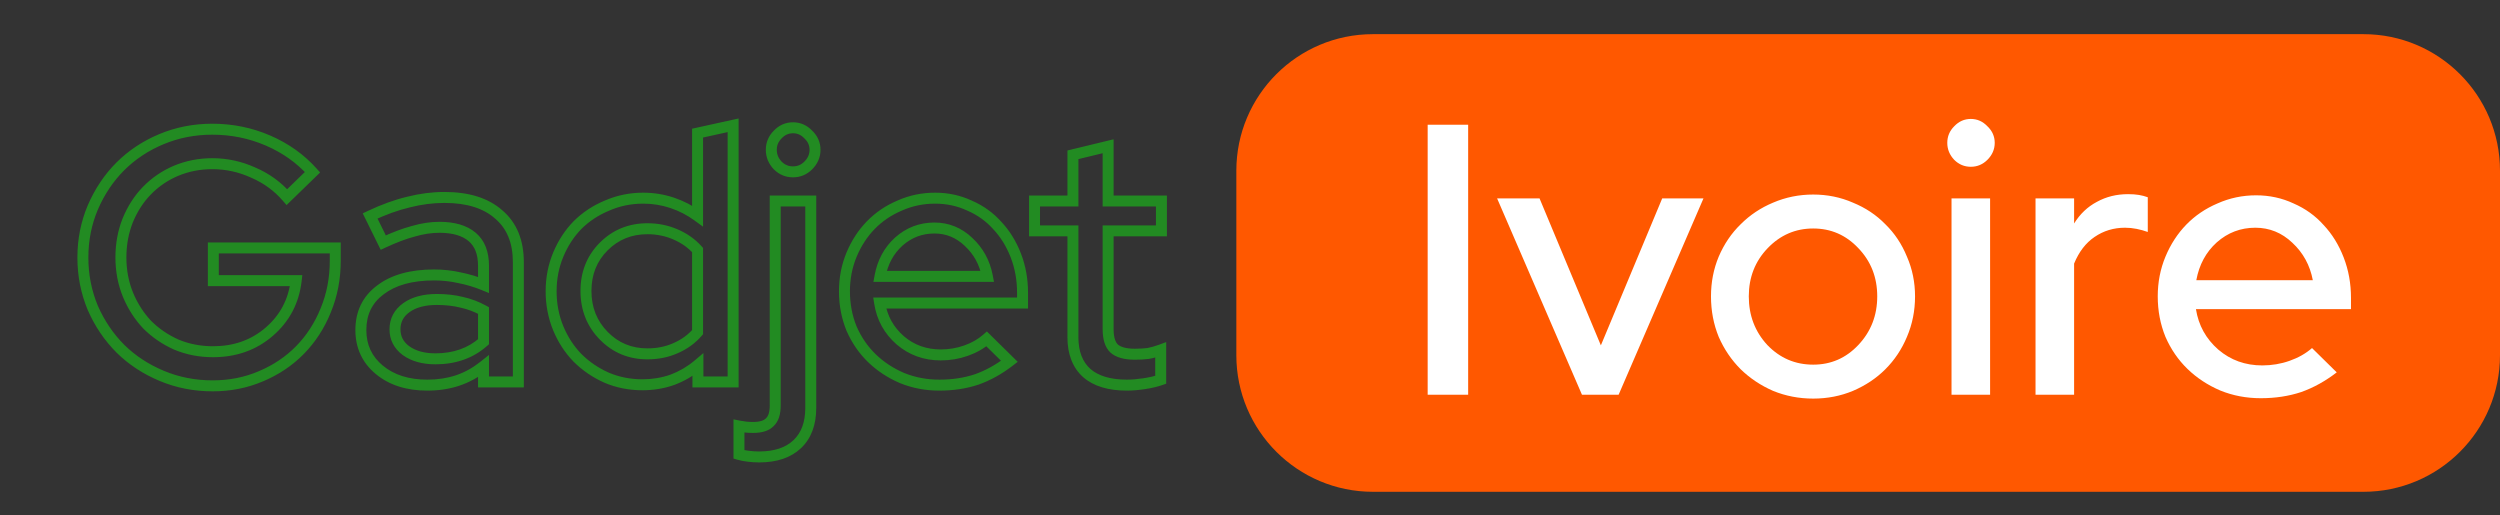 <svg id="logo" width="228" height="47" viewBox="0 0 228 47" fill="none" xmlns="http://www.w3.org/2000/svg">
<rect x="0" y="0" width="228" height="47" fill="#333333" stroke="none"/>
<path d="M29.701 28.317L29.239 28.125L29.237 28.128L29.701 28.317ZM27.366 31.915L27.724 32.265L27.724 32.265L27.366 31.915ZM23.8 34.314L23.606 33.853L23.604 33.854L23.8 34.314ZM14.756 34.282L14.948 33.82L14.756 34.282ZM10.995 31.818L10.642 32.171L10.645 32.175L10.995 31.818ZM8.466 28.09L8.005 28.282L8.009 28.291L8.466 28.09ZM8.466 18.915L8.008 18.716L8.006 18.72L8.466 18.915ZM10.963 15.187L11.316 15.54L11.316 15.54L10.963 15.187ZM14.723 12.691L14.916 13.152L14.916 13.152L14.723 12.691ZM28.501 15.706L28.85 16.064L29.194 15.73L28.874 15.372L28.501 15.706ZM26.167 17.975L25.789 18.302L26.136 18.703L26.515 18.334L26.167 17.975ZM23.087 15.738L22.88 16.193L22.89 16.198L23.087 15.738ZM16.052 15.576L15.86 15.114L15.857 15.116L16.052 15.576ZM13.394 17.391L13.036 17.043L13.035 17.043L13.394 17.391ZM11.643 20.115L11.181 19.926L11.178 19.931L11.643 20.115ZM11.676 26.89L11.213 27.079L11.214 27.082L11.676 26.89ZM13.427 29.613L13.063 29.957L13.068 29.962L13.073 29.967L13.427 29.613ZM16.085 31.429L15.881 31.885L15.893 31.89L16.085 31.429ZM24.546 30.262L24.872 30.64L24.873 30.64L24.546 30.262ZM27.01 25.593L27.507 25.65L27.571 25.093H27.01V25.593ZM19.456 25.593H18.956V26.093H19.456V25.593ZM19.456 22.611V22.111H18.956V22.611H19.456ZM30.576 22.611H31.076V22.111H30.576V22.611ZM30.076 23.778C30.076 25.337 29.796 26.785 29.239 28.125L30.162 28.508C30.773 27.039 31.076 25.46 31.076 23.778H30.076ZM29.237 28.128C28.699 29.454 27.956 30.598 27.009 31.565L27.724 32.265C28.766 31.2 29.579 29.945 30.164 28.505L29.237 28.128ZM27.009 31.565C26.064 32.531 24.932 33.294 23.606 33.853L23.995 34.775C25.436 34.167 26.681 33.331 27.724 32.265L27.009 31.565ZM23.604 33.854C22.308 34.41 20.906 34.689 19.392 34.689V35.689C21.032 35.689 22.57 35.385 23.997 34.773L23.604 33.854ZM19.392 34.689C17.812 34.689 16.332 34.399 14.948 33.82L14.563 34.743C16.075 35.375 17.686 35.689 19.392 35.689V34.689ZM14.948 33.82C13.555 33.238 12.356 32.451 11.345 31.46L10.645 32.175C11.752 33.259 13.06 34.115 14.563 34.743L14.948 33.82ZM11.349 31.464C10.335 30.451 9.527 29.26 8.924 27.888L8.009 28.291C8.659 29.772 9.537 31.067 10.642 32.171L11.349 31.464ZM8.928 27.897C8.349 26.512 8.059 25.043 8.059 23.486H7.059C7.059 25.171 7.374 26.771 8.005 28.282L8.928 27.897ZM8.059 23.486C8.059 21.929 8.349 20.472 8.927 19.11L8.006 18.72C7.374 20.211 7.059 21.801 7.059 23.486H8.059ZM8.925 19.114C9.529 17.719 10.327 16.53 11.316 15.54L10.609 14.833C9.524 15.919 8.657 17.215 8.008 18.716L8.925 19.114ZM11.316 15.54C12.327 14.53 13.525 13.733 14.916 13.152L14.53 12.229C13.025 12.858 11.716 13.726 10.609 14.833L11.316 15.54ZM14.916 13.152C16.3 12.574 17.78 12.283 19.359 12.283V11.283C17.654 11.283 16.042 11.598 14.53 12.229L14.916 13.152ZM19.359 12.283C21.087 12.283 22.715 12.616 24.25 13.279L24.647 12.361C22.983 11.642 21.219 11.283 19.359 11.283V12.283ZM24.25 13.279C25.787 13.944 27.077 14.864 28.128 16.039L28.874 15.372C27.721 14.084 26.309 13.08 24.647 12.361L24.25 13.279ZM28.153 15.347L25.818 17.616L26.515 18.334L28.85 16.064L28.153 15.347ZM26.545 17.648C25.651 16.616 24.562 15.826 23.284 15.278L22.89 16.198C24.033 16.687 24.997 17.388 25.789 18.302L26.545 17.648ZM23.294 15.283C22.041 14.713 20.728 14.428 19.359 14.428V15.428C20.584 15.428 21.756 15.682 22.88 16.193L23.294 15.283ZM19.359 14.428C18.129 14.428 16.961 14.656 15.86 15.114L16.245 16.038C17.219 15.632 18.255 15.428 19.359 15.428V14.428ZM15.857 15.116C14.781 15.574 13.839 16.216 13.036 17.043L13.752 17.74C14.462 17.01 15.292 16.443 16.248 16.036L15.857 15.116ZM13.035 17.043C12.252 17.849 11.635 18.812 11.181 19.926L12.106 20.303C12.516 19.299 13.066 18.447 13.753 17.74L13.035 17.043ZM11.178 19.931C10.743 21.031 10.527 22.218 10.527 23.486H11.527C11.527 22.334 11.723 21.273 12.108 20.299L11.178 19.931ZM10.527 23.486C10.527 24.757 10.755 25.957 11.213 27.079L12.139 26.701C11.732 25.706 11.527 24.635 11.527 23.486H10.527ZM11.214 27.082C11.669 28.173 12.284 29.132 13.063 29.957L13.79 29.27C13.099 28.538 12.547 27.682 12.137 26.698L11.214 27.082ZM13.073 29.967C13.874 30.768 14.812 31.407 15.881 31.885L16.289 30.972C15.326 30.542 14.492 29.971 13.78 29.26L13.073 29.967ZM15.893 31.89C16.994 32.349 18.173 32.577 19.424 32.577V31.577C18.297 31.577 17.25 31.373 16.277 30.967L15.893 31.89ZM19.424 32.577C21.543 32.577 23.369 31.936 24.872 30.64L24.22 29.883C22.913 31.008 21.325 31.577 19.424 31.577V32.577ZM24.873 30.64C26.395 29.326 27.276 27.655 27.507 25.65L26.513 25.536C26.311 27.293 25.55 28.734 24.219 29.883L24.873 30.64ZM27.01 25.093H19.456V26.093H27.01V25.093ZM19.956 25.593V22.611H18.956V25.593H19.956ZM19.456 23.111H30.576V22.111H19.456V23.111ZM30.076 22.611V23.778H31.076V22.611H30.076ZM34.597 33.73L34.278 34.116L34.278 34.116L34.597 33.73ZM34.694 26.436L34.993 26.837L34.998 26.834L34.694 26.436ZM41.924 25.334L41.812 25.822L41.826 25.824L41.924 25.334ZM44.096 25.982L43.907 26.446L44.596 26.725V25.982H44.096ZM37.709 21.087L37.837 21.571L37.848 21.567L37.709 21.087ZM34.954 22.125L34.505 22.346L34.722 22.785L35.166 22.577L34.954 22.125ZM33.754 19.693L33.54 19.241L33.081 19.459L33.306 19.914L33.754 19.693ZM37.255 18.429L37.37 18.916L37.379 18.913L37.255 18.429ZM45.49 19.564L45.157 19.937L45.165 19.944L45.49 19.564ZM47.273 34.833V35.333H47.773V34.833H47.273ZM44.096 34.833H43.596V35.333H44.096V34.833ZM44.096 33.406H44.596V32.371L43.785 33.015L44.096 33.406ZM37.029 31.98L36.73 32.381L36.737 32.386L37.029 31.98ZM42.118 32.336L41.952 31.865L41.952 31.865L42.118 32.336ZM44.096 31.169L44.428 31.543L44.596 31.394V31.169H44.096ZM44.096 28.317H44.596V28.021L44.337 27.879L44.096 28.317ZM42.118 27.571L41.997 28.056L42.004 28.058L42.011 28.059L42.118 27.571ZM37.061 28.057L37.353 28.463L37.353 28.463L37.061 28.057ZM38.974 34.624C37.268 34.624 35.931 34.184 34.916 33.345L34.278 34.116C35.511 35.135 37.091 35.624 38.974 35.624V34.624ZM34.916 33.345C33.91 32.513 33.411 31.446 33.411 30.099H32.411C32.411 31.736 33.037 33.089 34.278 34.116L34.916 33.345ZM33.411 30.099C33.411 28.692 33.938 27.623 34.993 26.837L34.395 26.035C33.073 27.021 32.411 28.395 32.411 30.099H33.411ZM34.998 26.834C36.071 26.014 37.583 25.575 39.59 25.575V24.575C37.447 24.575 35.695 25.043 34.391 26.039L34.998 26.834ZM39.59 25.575C40.353 25.575 41.093 25.657 41.812 25.821L42.035 24.847C41.241 24.665 40.425 24.575 39.59 24.575V25.575ZM41.826 25.824C42.552 25.97 43.246 26.177 43.907 26.446L44.284 25.519C43.562 25.226 42.808 25.001 42.022 24.844L41.826 25.824ZM44.596 25.982V24.232H43.596V25.982H44.596ZM44.596 24.232C44.596 22.963 44.216 21.928 43.381 21.224L42.736 21.988C43.284 22.451 43.596 23.166 43.596 24.232H44.596ZM43.381 21.224C42.567 20.537 41.44 20.23 40.076 20.23V21.23C41.305 21.23 42.167 21.508 42.736 21.988L43.381 21.224ZM40.076 20.23C39.267 20.23 38.431 20.358 37.57 20.607L37.848 21.567C38.63 21.341 39.372 21.23 40.076 21.23V20.23ZM37.582 20.604C36.724 20.829 35.777 21.187 34.742 21.672L35.166 22.577C36.162 22.111 37.052 21.777 37.837 21.571L37.582 20.604ZM35.402 21.903L34.203 19.472L33.306 19.914L34.505 22.346L35.402 21.903ZM33.968 20.145C35.175 19.574 36.308 19.165 37.37 18.916L37.141 17.942C35.998 18.211 34.798 18.646 33.54 19.241L33.968 20.145ZM37.379 18.913C38.443 18.642 39.493 18.507 40.53 18.507V17.507C39.405 17.507 38.272 17.654 37.132 17.944L37.379 18.913ZM40.53 18.507C42.592 18.507 44.111 19.007 45.157 19.937L45.822 19.19C44.534 18.045 42.746 17.507 40.53 17.507V18.507ZM45.165 19.944C46.22 20.845 46.773 22.141 46.773 23.908H47.773C47.773 21.914 47.137 20.313 45.815 19.183L45.165 19.944ZM46.773 23.908V34.833H47.773V23.908H46.773ZM47.273 34.333H44.096V35.333H47.273V34.333ZM44.596 34.833V33.406H43.596V34.833H44.596ZM43.785 33.015C43.093 33.564 42.355 33.967 41.571 34.229L41.887 35.177C42.789 34.877 43.629 34.416 44.407 33.798L43.785 33.015ZM41.571 34.229C40.785 34.491 39.92 34.624 38.974 34.624V35.624C40.015 35.624 40.988 35.477 41.887 35.177L41.571 34.229ZM35.523 30.035C35.523 31 35.94 31.795 36.73 32.381L37.326 31.578C36.777 31.171 36.523 30.668 36.523 30.035H35.523ZM36.737 32.386C37.535 32.96 38.543 33.225 39.719 33.225V32.225C38.691 32.225 37.905 31.994 37.32 31.574L36.737 32.386ZM39.719 33.225C40.634 33.225 41.491 33.088 42.285 32.808L41.952 31.865C41.276 32.103 40.533 32.225 39.719 32.225V33.225ZM42.285 32.808C43.081 32.527 43.796 32.105 44.428 31.543L43.764 30.796C43.228 31.271 42.625 31.627 41.952 31.865L42.285 32.808ZM44.596 31.169V28.317H43.596V31.169H44.596ZM44.337 27.879C43.669 27.51 42.964 27.244 42.225 27.082L42.011 28.059C42.655 28.2 43.269 28.431 43.854 28.754L44.337 27.879ZM42.239 27.086C41.503 26.902 40.705 26.811 39.849 26.811V27.811C40.635 27.811 41.35 27.894 41.997 28.056L42.239 27.086ZM39.849 26.811C38.615 26.811 37.572 27.074 36.769 27.651L37.353 28.463C37.933 28.046 38.749 27.811 39.849 27.811V26.811ZM36.769 27.651C35.953 28.238 35.523 29.046 35.523 30.035H36.523C36.523 29.381 36.786 28.87 37.353 28.463L36.769 27.651ZM63.651 34.833H63.151V35.333H63.651V34.833ZM63.651 33.276H64.151V32.2L63.329 32.894L63.651 33.276ZM61.317 34.638L61.483 35.11L61.493 35.106L61.317 34.638ZM55.32 34.444L55.116 34.9L55.124 34.904L55.32 34.444ZM52.662 32.628L52.303 32.977L52.308 32.982L52.662 32.628ZM50.911 29.937L50.448 30.126L50.449 30.13L50.911 29.937ZM50.911 23.227L50.449 23.035L50.449 23.035L50.911 23.227ZM52.662 20.536L52.308 20.182L52.303 20.188L52.662 20.536ZM55.352 18.753L55.545 19.215L55.553 19.211L55.352 18.753ZM61.285 18.494L61.127 18.968L61.127 18.968L61.285 18.494ZM63.619 19.693L63.325 20.098L64.119 20.675V19.693H63.619ZM63.619 12.14L63.512 11.651L63.119 11.738V12.14H63.619ZM66.861 11.426H67.361V10.804L66.754 10.938L66.861 11.426ZM66.861 34.833V35.333H67.361V34.833H66.861ZM55.061 30.618L55.418 30.268L55.418 30.268L55.061 30.618ZM61.609 31.753L61.411 31.294L61.406 31.296L61.609 31.753ZM63.619 30.294L63.998 30.62L64.119 30.48V30.294H63.619ZM63.619 22.805H64.119V22.615L63.992 22.472L63.619 22.805ZM55.061 22.481L55.414 22.835L55.414 22.835L55.061 22.481ZM64.151 34.833V33.276H63.151V34.833H64.151ZM63.329 32.894C62.682 33.44 61.954 33.865 61.142 34.17L61.493 35.106C62.41 34.763 63.238 34.28 63.974 33.659L63.329 32.894ZM61.152 34.166C60.343 34.45 59.491 34.592 58.594 34.592V35.592C59.599 35.592 60.563 35.432 61.483 35.11L61.152 34.166ZM58.594 34.592C57.49 34.592 56.466 34.388 55.516 33.983L55.124 34.904C56.205 35.364 57.364 35.592 58.594 35.592V34.592ZM55.524 33.987C54.562 33.557 53.727 32.986 53.015 32.275L52.308 32.982C53.109 33.783 54.047 34.422 55.116 34.9L55.524 33.987ZM53.02 32.28C52.332 31.571 51.782 30.728 51.373 29.745L50.449 30.13C50.904 31.221 51.522 32.172 52.303 32.977L53.02 32.28ZM51.374 29.748C50.967 28.752 50.763 27.692 50.763 26.566H49.763C49.763 27.817 49.99 29.005 50.448 30.126L51.374 29.748ZM50.763 26.566C50.763 25.439 50.967 24.392 51.373 23.419L50.449 23.035C49.99 24.136 49.763 25.315 49.763 26.566H50.763ZM51.373 23.419C51.782 22.436 52.332 21.593 53.02 20.884L52.303 20.188C51.522 20.992 50.904 21.943 50.449 23.035L51.373 23.419ZM53.015 20.89C53.723 20.182 54.564 19.623 55.545 19.215L55.16 18.291C54.065 18.747 53.113 19.378 52.308 20.183L53.015 20.89ZM55.553 19.211C56.525 18.786 57.559 18.572 58.659 18.572V17.572C57.425 17.572 56.255 17.813 55.152 18.295L55.553 19.211ZM58.659 18.572C59.514 18.572 60.336 18.704 61.127 18.968L61.443 18.019C60.548 17.721 59.619 17.572 58.659 17.572V18.572ZM61.127 18.968C61.921 19.233 62.654 19.609 63.325 20.098L63.913 19.289C63.158 18.74 62.334 18.316 61.443 18.019L61.127 18.968ZM64.119 19.693V12.14H63.119V19.693H64.119ZM63.727 12.628L66.968 11.915L66.754 10.938L63.512 11.651L63.727 12.628ZM66.361 11.426V34.833H67.361V11.426H66.361ZM66.861 34.333H63.651V35.333H66.861V34.333ZM52.94 26.534C52.94 28.278 53.526 29.767 54.703 30.968L55.418 30.268C54.434 29.265 53.94 28.031 53.94 26.534H52.94ZM54.703 30.968C55.88 32.169 57.339 32.772 59.048 32.772V31.772C57.601 31.772 56.402 31.272 55.418 30.268L54.703 30.968ZM59.048 32.772C60.041 32.772 60.965 32.587 61.812 32.21L61.406 31.296C60.698 31.611 59.914 31.772 59.048 31.772V32.772ZM61.808 32.212C62.673 31.838 63.406 31.308 63.998 30.62L63.24 29.968C62.752 30.534 62.145 30.977 61.411 31.294L61.808 32.212ZM64.119 30.294V22.805H63.119V30.294H64.119ZM63.992 22.472C63.4 21.809 62.669 21.292 61.808 20.92L61.411 21.838C62.149 22.157 62.758 22.591 63.246 23.138L63.992 22.472ZM61.808 20.92C60.943 20.546 60.021 20.36 59.048 20.36V21.36C59.89 21.36 60.676 21.52 61.411 21.838L61.808 20.92ZM59.048 20.36C57.343 20.36 55.885 20.95 54.707 22.128L55.414 22.835C56.398 21.851 57.598 21.36 59.048 21.36V20.36ZM54.707 22.128C53.526 23.308 52.94 24.789 52.94 26.534H53.94C53.94 25.036 54.433 23.815 55.414 22.835L54.707 22.128ZM70.927 15.09L70.564 15.434L70.573 15.443L70.927 15.09ZM70.927 12.269L71.281 12.623L71.29 12.613L70.927 12.269ZM73.715 12.269L73.352 12.613L73.361 12.623L73.371 12.632L73.715 12.269ZM73.715 15.09L74.069 15.443L73.715 15.09ZM68.236 41.608L68.302 41.112L68.298 41.112L68.236 41.608ZM67.393 41.446H66.893V41.818L67.25 41.925L67.393 41.446ZM67.393 38.852L67.491 38.362L66.893 38.243V38.852H67.393ZM70.214 38.496L69.873 38.13L69.86 38.142L69.848 38.155L70.214 38.496ZM70.7 18.332V17.832H70.2V18.332H70.7ZM73.942 18.332H74.442V17.832H73.942V18.332ZM72.321 15.173C71.916 15.173 71.578 15.033 71.281 14.736L70.573 15.443C71.054 15.924 71.645 16.173 72.321 16.173V15.173ZM71.29 14.746C70.984 14.423 70.843 14.069 70.843 13.663H69.843C69.843 14.338 70.091 14.935 70.564 15.434L71.29 14.746ZM70.843 13.663C70.843 13.258 70.983 12.92 71.281 12.623L70.573 11.916C70.093 12.397 69.843 12.988 69.843 13.663H70.843ZM71.29 12.613C71.59 12.297 71.925 12.153 72.321 12.153V11.153C71.636 11.153 71.042 11.42 70.564 11.925L71.29 12.613ZM72.321 12.153C72.717 12.153 73.052 12.297 73.352 12.613L74.078 11.925C73.599 11.42 73.006 11.153 72.321 11.153V12.153ZM73.371 12.632C73.687 12.932 73.831 13.267 73.831 13.663H74.831C74.831 12.979 74.564 12.385 74.059 11.906L73.371 12.632ZM73.831 13.663C73.831 14.06 73.686 14.412 73.361 14.736L74.069 15.443C74.565 14.947 74.831 14.347 74.831 13.663H73.831ZM73.361 14.736C73.064 15.033 72.726 15.173 72.321 15.173V16.173C72.997 16.173 73.588 15.924 74.069 15.443L73.361 14.736ZM69.241 41.173C68.916 41.173 68.603 41.153 68.302 41.112L68.17 42.104C68.517 42.15 68.874 42.173 69.241 42.173V41.173ZM68.298 41.112C67.967 41.071 67.716 41.021 67.537 40.967L67.25 41.925C67.503 42.001 67.814 42.059 68.174 42.104L68.298 41.112ZM67.893 41.446V38.852H66.893V41.446H67.893ZM67.295 39.343C67.524 39.389 67.743 39.423 67.954 39.447L68.064 38.453C67.886 38.433 67.695 38.403 67.491 38.362L67.295 39.343ZM67.954 39.447C68.172 39.471 68.418 39.482 68.69 39.482V38.482C68.444 38.482 68.236 38.472 68.064 38.453L67.954 39.447ZM68.69 39.482C69.46 39.482 70.138 39.31 70.579 38.837L69.848 38.155C69.684 38.33 69.347 38.482 68.69 38.482V39.482ZM70.555 38.861C71.028 38.42 71.2 37.742 71.2 36.972H70.2C70.2 37.629 70.048 37.967 69.873 38.13L70.555 38.861ZM71.2 36.972V18.332H70.2V36.972H71.2ZM70.7 18.832H73.942V17.832H70.7V18.832ZM73.442 18.332V37.199H74.442V18.332H73.442ZM73.442 37.199C73.442 38.526 73.063 39.483 72.366 40.143L73.054 40.869C73.999 39.973 74.442 38.725 74.442 37.199H73.442ZM72.366 40.143C71.664 40.808 70.646 41.173 69.241 41.173V42.173C70.819 42.173 72.113 41.76 73.054 40.869L72.366 40.143ZM92.056 32.952L92.362 33.348L92.815 32.998L92.407 32.596L92.056 32.952ZM89.074 34.606L89.232 35.08L89.241 35.077L89.074 34.606ZM82.266 34.476L82.069 34.936L82.077 34.939L82.266 34.476ZM79.51 32.661L79.162 33.019L79.162 33.019L79.51 32.661ZM77.663 29.97L77.2 30.159L77.205 30.17L77.663 29.97ZM77.663 23.227L77.201 23.035L77.201 23.035L77.663 23.227ZM79.413 20.536L79.055 20.188L79.413 20.536ZM82.039 18.753L82.235 19.213L82.243 19.209L82.039 18.753ZM88.426 18.753L88.214 19.206L88.226 19.212L88.426 18.753ZM90.954 20.569L90.581 20.901L90.585 20.906L90.591 20.912L90.954 20.569ZM92.64 23.292L92.174 23.472L92.174 23.472L92.64 23.292ZM93.256 27.636V28.136H93.756V27.636H93.256ZM80.224 27.636V27.136H79.638L79.73 27.714L80.224 27.636ZM82.104 31.04L81.775 31.416L81.779 31.42L82.104 31.04ZM88.102 31.98L87.935 31.508L87.935 31.508L88.102 31.98ZM89.982 30.91L90.332 30.554L90.002 30.228L89.653 30.534L89.982 30.91ZM81.974 22.027L81.643 21.653L81.639 21.657L81.974 22.027ZM80.256 25.204L79.764 25.114L79.656 25.704H80.256V25.204ZM90.047 25.204V25.704H90.65L90.538 25.111L90.047 25.204ZM88.328 22.06L87.984 22.422L87.988 22.426L88.328 22.06ZM91.751 32.557C90.838 33.262 89.89 33.786 88.907 34.134L89.241 35.077C90.333 34.69 91.373 34.112 92.362 33.348L91.751 32.557ZM88.916 34.131C87.936 34.458 86.855 34.624 85.67 34.624V35.624C86.949 35.624 88.138 35.445 89.232 35.08L88.916 34.131ZM85.67 34.624C84.521 34.624 83.451 34.419 82.455 34.013L82.077 34.939C83.2 35.397 84.399 35.624 85.67 35.624V34.624ZM82.463 34.017C81.457 33.585 80.591 33.013 79.859 32.302L79.162 33.019C79.987 33.821 80.957 34.459 82.069 34.936L82.463 34.017ZM79.859 32.302C79.129 31.593 78.55 30.75 78.121 29.769L77.205 30.17C77.683 31.264 78.335 32.216 79.162 33.019L79.859 32.302ZM78.126 29.781C77.719 28.785 77.514 27.715 77.514 26.566H76.514C76.514 27.837 76.742 29.036 77.2 30.159L78.126 29.781ZM77.514 26.566C77.514 25.439 77.719 24.392 78.124 23.419L77.201 23.035C76.742 24.136 76.514 25.315 76.514 26.566H77.514ZM78.124 23.419C78.534 22.436 79.084 21.593 79.772 20.884L79.055 20.188C78.273 20.992 77.656 21.943 77.201 23.035L78.124 23.419ZM79.772 20.884C80.458 20.178 81.277 19.62 82.235 19.213L81.843 18.293C80.769 18.75 79.838 19.381 79.055 20.188L79.772 20.884ZM82.243 19.209C83.193 18.785 84.204 18.572 85.281 18.572V17.572C84.067 17.572 82.917 17.813 81.835 18.297L82.243 19.209ZM85.281 18.572C86.335 18.572 87.311 18.785 88.214 19.206L88.637 18.3C87.595 17.814 86.474 17.572 85.281 17.572V18.572ZM88.226 19.212C89.157 19.616 89.939 20.179 90.581 20.901L91.328 20.236C90.586 19.402 89.683 18.754 88.625 18.294L88.226 19.212ZM90.591 20.912C91.255 21.617 91.784 22.468 92.174 23.472L93.106 23.111C92.674 21.997 92.079 21.033 91.318 20.225L90.591 20.912ZM92.174 23.472C92.561 24.47 92.756 25.543 92.756 26.696H93.756C93.756 25.427 93.541 24.231 93.106 23.111L92.174 23.472ZM92.756 26.696V27.636H93.756V26.696H92.756ZM93.256 27.136H80.224V28.136H93.256V27.136ZM79.73 27.714C79.964 29.191 80.649 30.431 81.775 31.416L82.433 30.663C81.484 29.833 80.915 28.803 80.718 27.557L79.73 27.714ZM81.779 31.42C82.912 32.387 84.26 32.869 85.8 32.869V31.869C84.487 31.869 83.371 31.465 82.429 30.66L81.779 31.42ZM85.8 32.869C86.655 32.869 87.478 32.73 88.268 32.451L87.935 31.508C87.255 31.748 86.544 31.869 85.8 31.869V32.869ZM88.268 32.451C89.055 32.174 89.739 31.787 90.311 31.286L89.653 30.534C89.187 30.941 88.618 31.267 87.935 31.508L88.268 32.451ZM89.631 31.266L91.706 33.309L92.407 32.596L90.332 30.554L89.631 31.266ZM85.216 20.295C83.861 20.295 82.663 20.751 81.643 21.653L82.305 22.402C83.144 21.661 84.107 21.295 85.216 21.295V20.295ZM81.639 21.657C80.643 22.557 80.02 23.718 79.764 25.114L80.748 25.294C80.968 24.097 81.49 23.14 82.31 22.398L81.639 21.657ZM80.256 25.704H90.047V24.704H80.256V25.704ZM90.538 25.111C90.281 23.756 89.657 22.611 88.669 21.693L87.988 22.426C88.815 23.194 89.337 24.145 89.555 25.297L90.538 25.111ZM88.673 21.697C87.697 20.769 86.537 20.295 85.216 20.295V21.295C86.273 21.295 87.188 21.665 87.984 22.422L88.673 21.697ZM97.85 21.055H98.35V20.555H97.85V21.055ZM94.349 21.055H93.849V21.555H94.349V21.055ZM94.349 18.332V17.832H93.849V18.332H94.349ZM97.85 18.332V18.832H98.35V18.332H97.85ZM97.85 14.117L97.732 13.631L97.35 13.724V14.117H97.85ZM101.06 13.339H101.56V12.703L100.942 12.853L101.06 13.339ZM101.06 18.332H100.56V18.832H101.06V18.332ZM105.922 18.332H106.422V17.832H105.922V18.332ZM105.922 21.055V21.555H106.422V21.055H105.922ZM101.06 21.055V20.555H100.56V21.055H101.06ZM101.611 31.785L101.268 32.149L101.273 32.154L101.278 32.159L101.611 31.785ZM104.69 32.239L104.752 32.735L104.765 32.734L104.777 32.731L104.69 32.239ZM105.857 31.915H106.357V31.198L105.685 31.446L105.857 31.915ZM105.857 34.638L106.023 35.11L106.357 34.993V34.638H105.857ZM104.334 34.995L104.261 34.5L104.258 34.501L104.334 34.995ZM99.114 34.022L98.78 34.394L98.786 34.399L99.114 34.022ZM98.35 30.748V21.055H97.35V30.748H98.35ZM97.85 20.555H94.349V21.555H97.85V20.555ZM94.849 21.055V18.332H93.849V21.055H94.849ZM94.349 18.832H97.85V17.832H94.349V18.832ZM98.35 18.332V14.117H97.35V18.332H98.35ZM97.968 14.603L101.177 13.825L100.942 12.853L97.732 13.631L97.968 14.603ZM100.56 13.339V18.332H101.56V13.339H100.56ZM101.06 18.832H105.922V17.832H101.06V18.832ZM105.422 18.332V21.055H106.422V18.332H105.422ZM105.922 20.555H101.06V21.555H105.922V20.555ZM100.56 21.055V30.002H101.56V21.055H100.56ZM100.56 30.002C100.56 30.895 100.75 31.662 101.268 32.149L101.953 31.421C101.736 31.217 101.56 30.795 101.56 30.002H100.56ZM101.278 32.159C101.803 32.625 102.579 32.804 103.491 32.804V31.804C102.674 31.804 102.196 31.637 101.943 31.412L101.278 32.159ZM103.491 32.804C103.96 32.804 104.381 32.782 104.752 32.735L104.628 31.743C104.308 31.783 103.93 31.804 103.491 31.804V32.804ZM104.777 32.731C105.179 32.661 105.596 32.544 106.03 32.384L105.685 31.446C105.297 31.588 104.937 31.688 104.604 31.747L104.777 32.731ZM105.357 31.915V34.638H106.357V31.915H105.357ZM105.692 34.166C105.297 34.305 104.821 34.417 104.261 34.5L104.407 35.489C105.013 35.4 105.553 35.274 106.023 35.11L105.692 34.166ZM104.258 34.501C103.716 34.584 103.223 34.624 102.778 34.624V35.624C103.283 35.624 103.827 35.578 104.41 35.489L104.258 34.501ZM102.778 34.624C101.248 34.624 100.162 34.273 99.443 33.645L98.786 34.399C99.752 35.242 101.109 35.624 102.778 35.624V34.624ZM99.448 33.65C98.737 33.012 98.35 32.072 98.35 30.748H97.35C97.35 32.277 97.806 33.52 98.781 34.394L99.448 33.65Z" fill="#228B22"/>
<path d="M112.754 15.574C112.754 8.693 118.332 3.115 125.213 3.115H215.541C222.422 3.115 228 8.693 228 15.574V32.393C228 39.274 222.422 44.852 215.541 44.852H125.213C118.332 44.852 112.754 39.274 112.754 32.393V15.574Z" fill="#FF5800"/>
<path d="M130.203 36V11.375H133.896V36H130.203ZM144.276 36L136.536 18.094H140.406L145.999 31.497L151.593 18.094H155.357L147.618 36H144.276ZM156.042 27.029C156.042 25.74 156.277 24.532 156.746 23.406C157.238 22.257 157.907 21.272 158.751 20.451C159.595 19.607 160.58 18.95 161.706 18.481C162.855 17.989 164.075 17.742 165.365 17.742C166.654 17.742 167.862 17.989 168.988 18.481C170.137 18.95 171.122 19.607 171.943 20.451C172.787 21.272 173.444 22.257 173.913 23.406C174.405 24.532 174.652 25.74 174.652 27.029C174.652 28.343 174.405 29.574 173.913 30.723C173.444 31.849 172.787 32.834 171.943 33.678C171.122 34.499 170.137 35.156 168.988 35.648C167.862 36.117 166.654 36.352 165.365 36.352C164.075 36.352 162.855 36.117 161.706 35.648C160.58 35.156 159.595 34.499 158.751 33.678C157.907 32.834 157.238 31.849 156.746 30.723C156.277 29.574 156.042 28.343 156.042 27.029ZM165.365 33.256C166.983 33.256 168.355 32.658 169.48 31.462C170.63 30.242 171.204 28.765 171.204 27.029C171.204 25.294 170.63 23.828 169.48 22.632C168.355 21.436 166.983 20.838 165.365 20.838C163.746 20.838 162.363 21.436 161.213 22.632C160.064 23.828 159.49 25.294 159.49 27.029C159.49 28.765 160.053 30.242 161.178 31.462C162.327 32.658 163.723 33.256 165.365 33.256ZM179.738 15.21C179.152 15.21 178.647 14.998 178.225 14.576C177.803 14.131 177.592 13.615 177.592 13.028C177.592 12.442 177.803 11.938 178.225 11.516C178.647 11.07 179.152 10.847 179.738 10.847C180.324 10.847 180.828 11.07 181.251 11.516C181.696 11.938 181.919 12.442 181.919 13.028C181.919 13.615 181.696 14.131 181.251 14.576C180.828 14.998 180.324 15.21 179.738 15.21ZM181.497 18.094V36H177.979V18.094H181.497ZM185.64 36V18.094H189.158V20.381C189.697 19.513 190.389 18.856 191.233 18.411C192.078 17.942 193.027 17.707 194.083 17.707C194.458 17.707 194.786 17.731 195.068 17.778C195.349 17.825 195.619 17.895 195.877 17.989V21.155C195.548 21.038 195.208 20.944 194.857 20.873C194.505 20.803 194.153 20.768 193.801 20.768C192.769 20.768 191.843 21.049 191.022 21.612C190.225 22.151 189.603 22.96 189.158 24.039V36H185.64ZM213.109 33.96C212.077 34.757 210.998 35.355 209.872 35.754C208.747 36.129 207.515 36.317 206.179 36.317C204.865 36.317 203.634 36.082 202.485 35.613C201.336 35.12 200.339 34.464 199.495 33.643C198.65 32.822 197.982 31.849 197.49 30.723C197.02 29.574 196.786 28.343 196.786 27.029C196.786 25.74 197.02 24.532 197.49 23.406C197.959 22.28 198.592 21.307 199.389 20.486C200.187 19.666 201.136 19.021 202.239 18.552C203.341 18.059 204.513 17.813 205.756 17.813C206.976 17.813 208.113 18.059 209.169 18.552C210.248 19.021 211.162 19.677 211.913 20.521C212.687 21.342 213.296 22.327 213.742 23.477C214.188 24.626 214.41 25.857 214.41 27.17V28.19H200.269C200.503 29.668 201.183 30.899 202.309 31.884C203.435 32.846 204.771 33.326 206.319 33.326C207.187 33.326 208.02 33.186 208.817 32.904C209.614 32.623 210.294 32.236 210.857 31.743L213.109 33.96ZM205.686 20.768C204.349 20.768 203.177 21.213 202.168 22.105C201.183 22.996 200.562 24.145 200.304 25.552H210.928C210.67 24.192 210.048 23.054 209.063 22.14C208.102 21.225 206.976 20.768 205.686 20.768Z" fill="white"/>
</svg>

